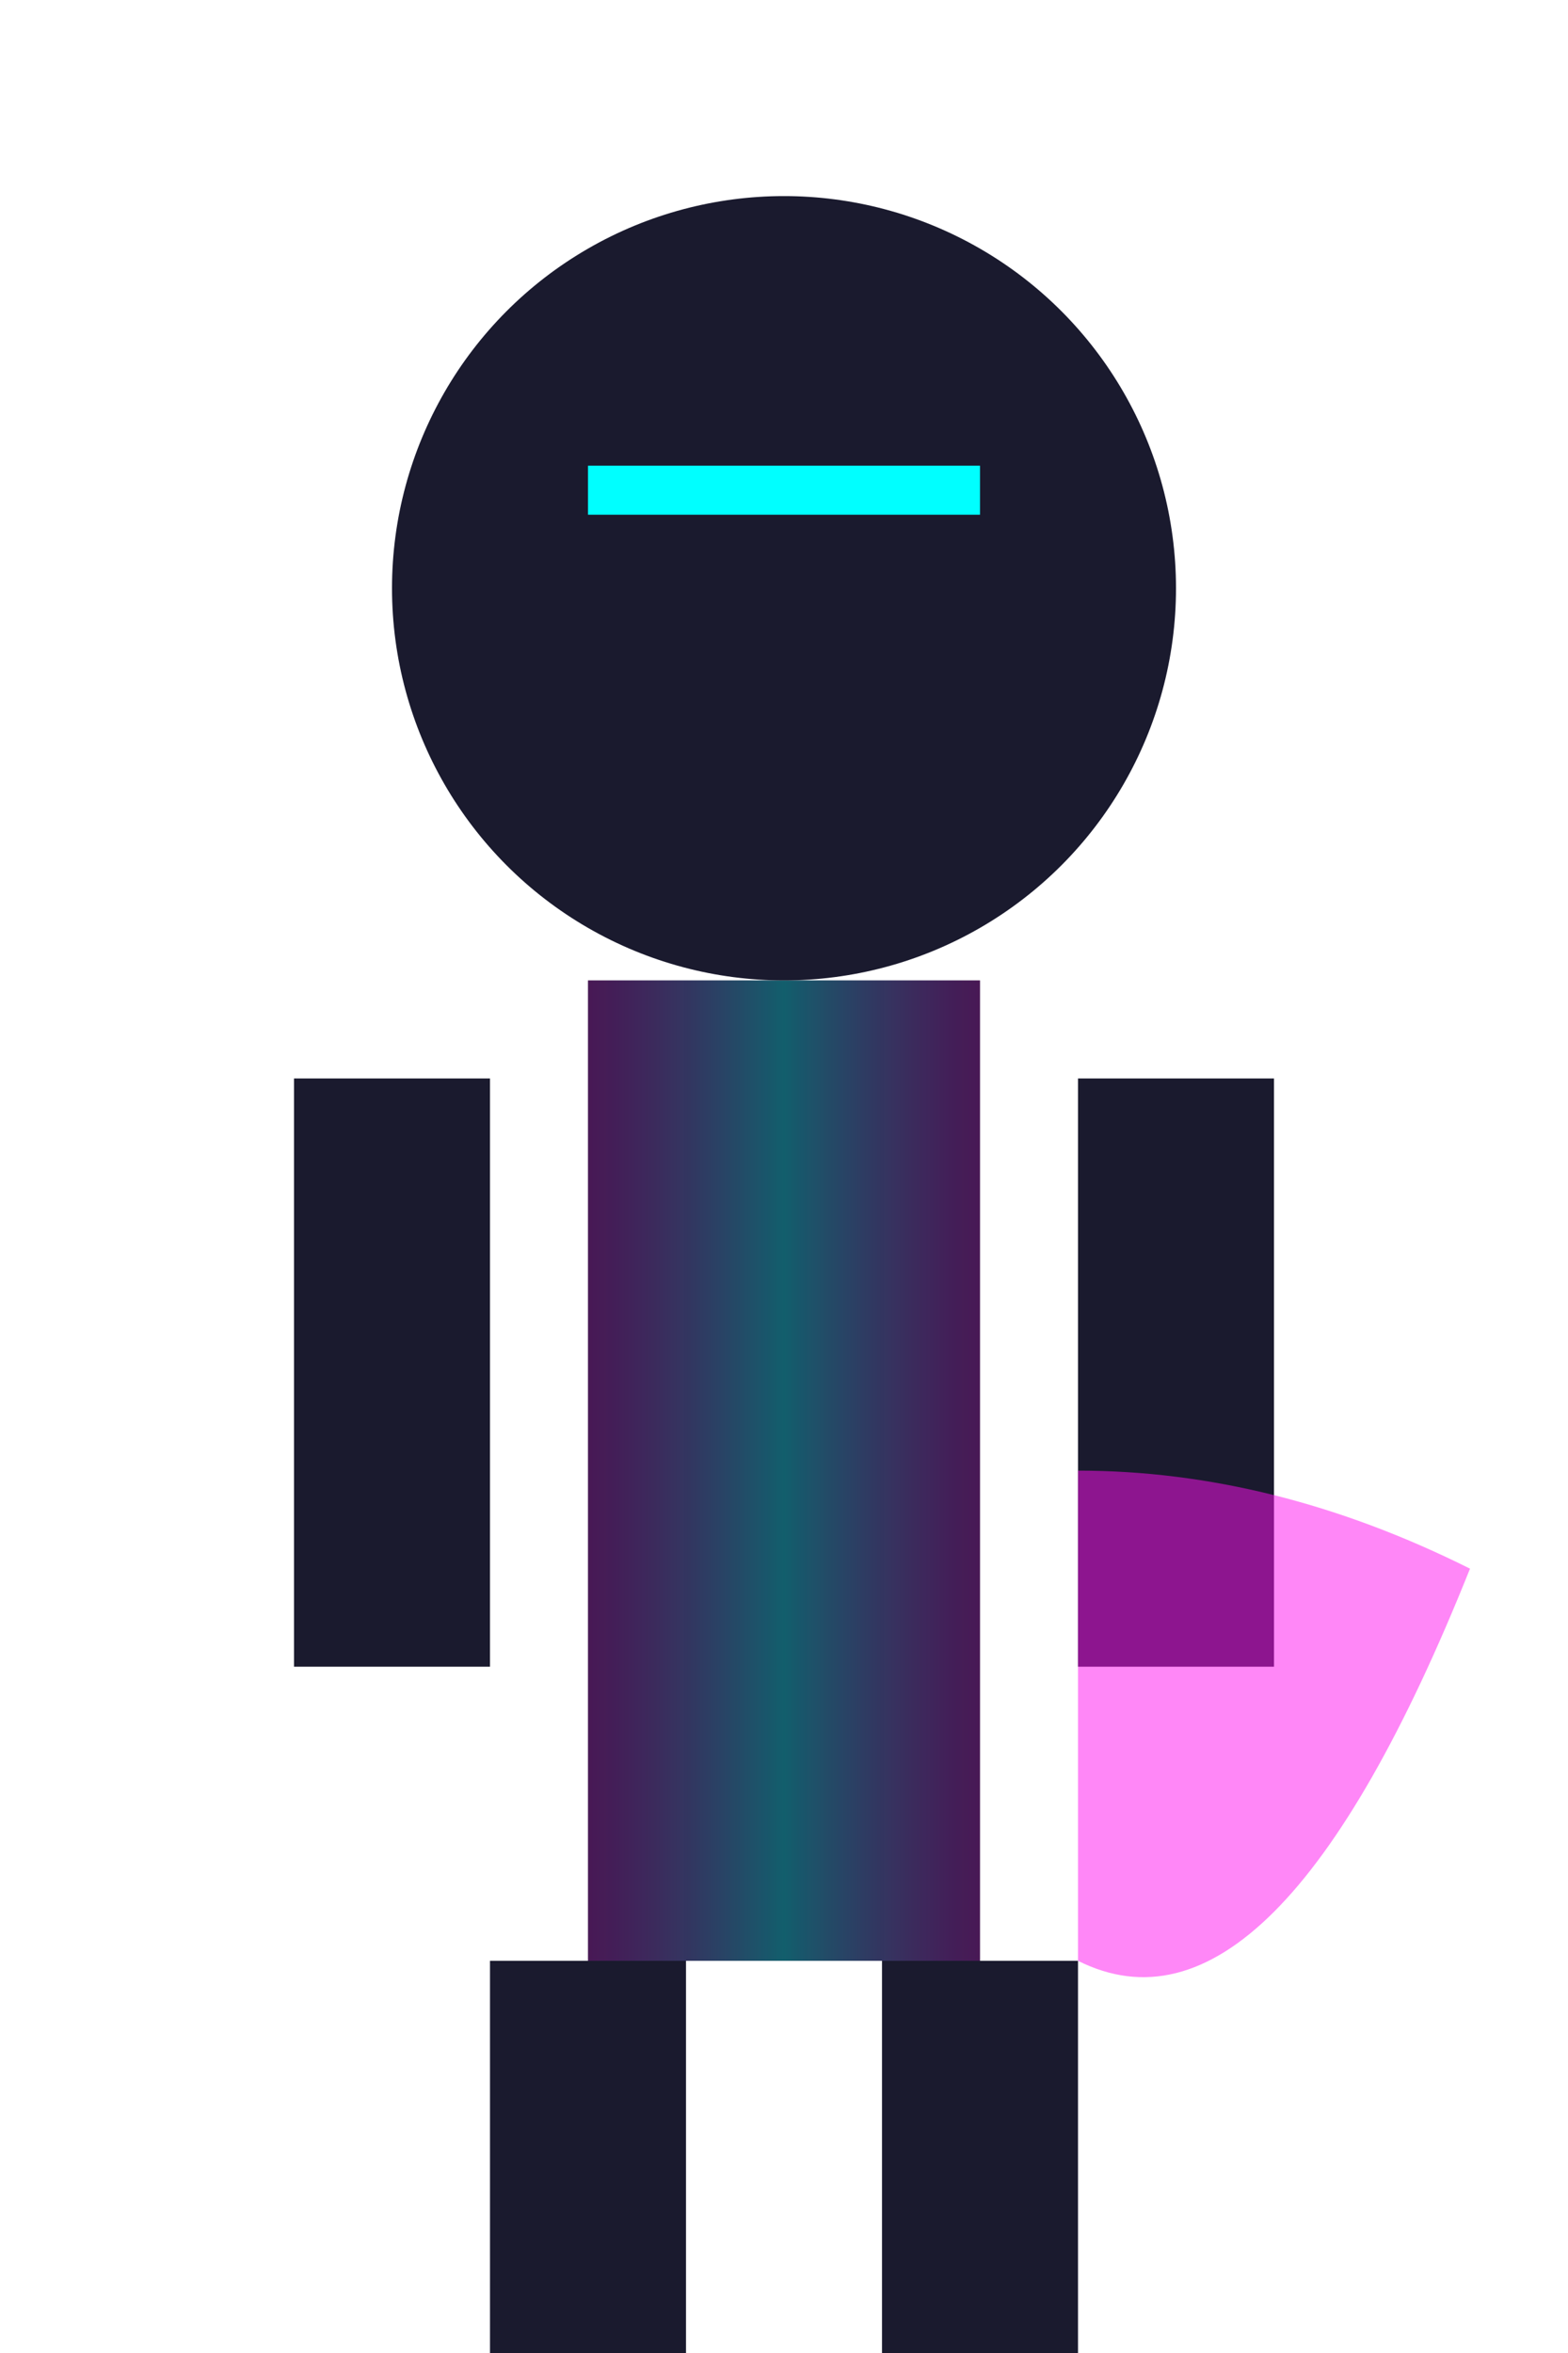 <svg xmlns="http://www.w3.org/2000/svg" width="32" height="48">
  
  <!-- Running Frame 3 -->
  <defs>
    <linearGradient id="bodyGlow" x1="0%" y1="0%" x2="100%" y2="0%">
      <stop offset="0%" style="stop-color:#FF10F0;stop-opacity:0.2"/>
      <stop offset="50%" style="stop-color:#00FFFF;stop-opacity:0.3"/>
      <stop offset="100%" style="stop-color:#FF10F0;stop-opacity:0.2"/>
    </linearGradient>
  </defs>
  
  <!-- Character Body -->
  <rect x="12" y="20" width="8" height="20" fill="#1A1A2E" />
  <rect x="12" y="20" width="8" height="20" fill="url(#bodyGlow)" />
  
  <!-- Head with Visor -->
  <circle cx="16" cy="12" r="8" fill="#1A1A2E" />
  <path d="M12,10 L20,10" stroke="#00FFFF" stroke-width="1" />
  
  <!-- Arms Movement -->
  <rect x="6" y="22" width="4" height="12" fill="#1A1A2E" />
  <rect x="22" y="22" width="4" height="12" fill="#1A1A2E" />
  
  <!-- Legs Movement -->
  <rect x="10" y="40" width="4" height="8" fill="#1A1A2E" />
  <rect x="18" y="40" width="4" height="8" fill="#1A1A2E" />
  
  <!-- Cape -->
  <path d="M22,30 Q26,30 30,32 Q26,42 22,40 Z" fill="#FF10F0" opacity="0.5" />

</svg>